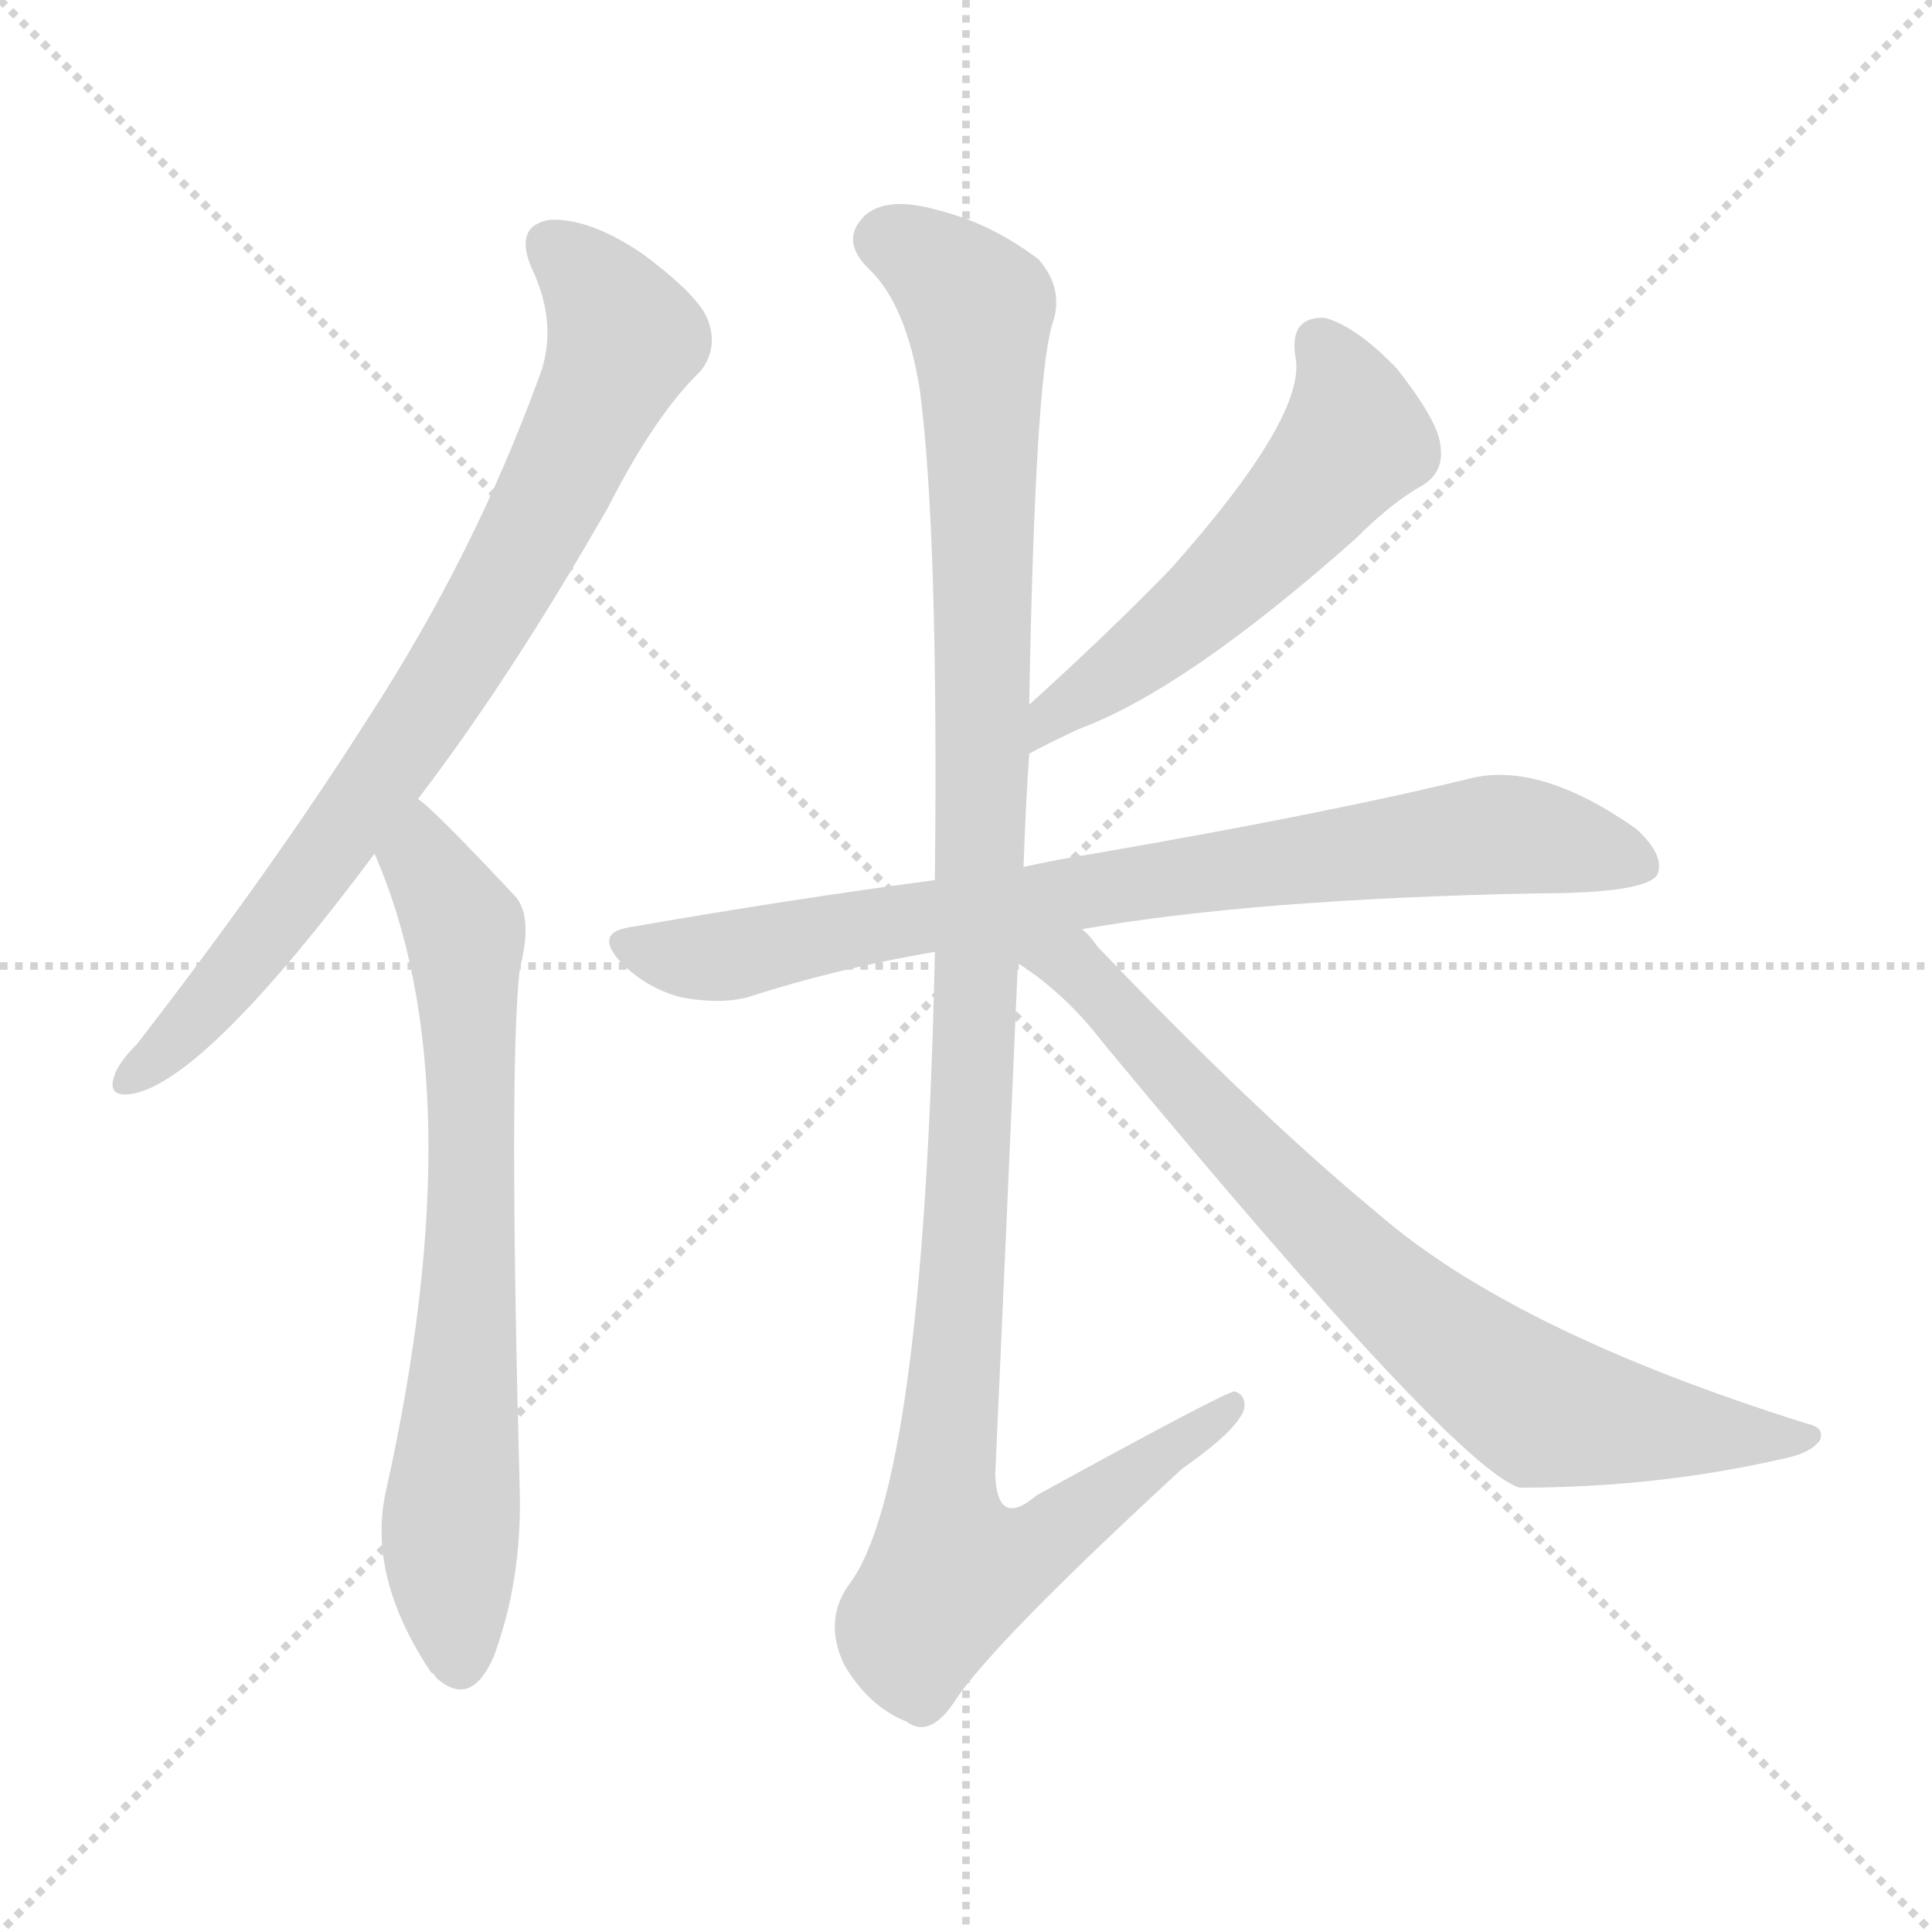 <svg version="1.1" viewBox="0 0 1024 1024" xmlns="http://www.w3.org/2000/svg">
  <g stroke="lightgray" stroke-dasharray="1,1" stroke-width="1" transform="scale(4, 4)">
    <line x1="0" y1="0" x2="256" y2="256"></line>
    <line x1="256" y1="0" x2="0" y2="256"></line>
    <line x1="128" y1="0" x2="128" y2="256"></line>
    <line x1="0" y1="128" x2="256" y2="128"></line>
  </g>
<g transform="scale(1, -1) translate(0, -900)">
   <style type="text/css">
    @keyframes keyframes0 {
      from {
       stroke: blue;
       stroke-dashoffset: 792;
       stroke-width: 128;
       }
       72% {
       animation-timing-function: step-end;
       stroke: blue;
       stroke-dashoffset: 0;
       stroke-width: 128;
       }
       to {
       stroke: black;
       stroke-width: 1024;
       }
       }
       #make-me-a-hanzi-animation-0 {
         animation: keyframes0 0.895s both;
         animation-delay: 0s;
         animation-timing-function: linear;
       }
    @keyframes keyframes1 {
      from {
       stroke: blue;
       stroke-dashoffset: 710;
       stroke-width: 128;
       }
       70% {
       animation-timing-function: step-end;
       stroke: blue;
       stroke-dashoffset: 0;
       stroke-width: 128;
       }
       to {
       stroke: black;
       stroke-width: 1024;
       }
       }
       #make-me-a-hanzi-animation-1 {
         animation: keyframes1 0.828s both;
         animation-delay: 0.895s;
         animation-timing-function: linear;
       }
    @keyframes keyframes2 {
      from {
       stroke: blue;
       stroke-dashoffset: 544;
       stroke-width: 128;
       }
       64% {
       animation-timing-function: step-end;
       stroke: blue;
       stroke-dashoffset: 0;
       stroke-width: 128;
       }
       to {
       stroke: black;
       stroke-width: 1024;
       }
       }
       #make-me-a-hanzi-animation-2 {
         animation: keyframes2 0.693s both;
         animation-delay: 1.722s;
         animation-timing-function: linear;
       }
    @keyframes keyframes3 {
      from {
       stroke: blue;
       stroke-dashoffset: 801;
       stroke-width: 128;
       }
       72% {
       animation-timing-function: step-end;
       stroke: blue;
       stroke-dashoffset: 0;
       stroke-width: 128;
       }
       to {
       stroke: black;
       stroke-width: 1024;
       }
       }
       #make-me-a-hanzi-animation-3 {
         animation: keyframes3 0.902s both;
         animation-delay: 2.415s;
         animation-timing-function: linear;
       }
    @keyframes keyframes4 {
      from {
       stroke: blue;
       stroke-dashoffset: 1163;
       stroke-width: 128;
       }
       79% {
       animation-timing-function: step-end;
       stroke: blue;
       stroke-dashoffset: 0;
       stroke-width: 128;
       }
       to {
       stroke: black;
       stroke-width: 1024;
       }
       }
       #make-me-a-hanzi-animation-4 {
         animation: keyframes4 1.196s both;
         animation-delay: 3.317s;
         animation-timing-function: linear;
       }
    @keyframes keyframes5 {
      from {
       stroke: blue;
       stroke-dashoffset: 763;
       stroke-width: 128;
       }
       71% {
       animation-timing-function: step-end;
       stroke: blue;
       stroke-dashoffset: 0;
       stroke-width: 128;
       }
       to {
       stroke: black;
       stroke-width: 1024;
       }
       }
       #make-me-a-hanzi-animation-5 {
         animation: keyframes5 0.871s both;
         animation-delay: 4.513s;
         animation-timing-function: linear;
       }
</style>
<path d="M 221.5 476.5 Q 270.5 540.5 322.5 631.5 Q 347.5 680.5 371.5 703.5 Q 380.5 715.5 375.5 729.5 Q 371.5 742.5 340.5 765.5 Q 312.5 784.5 291.5 783.5 Q 272.5 780.5 281.5 758.5 Q 296.5 727.5 285.5 699.5 Q 251.5 606.5 196.5 521.5 Q 144.5 439.5 72.5 346.5 Q 62.5 336.5 60.5 329.5 Q 56.5 317.5 71.5 320.5 Q 110.5 329.5 198.5 447.5 L 221.5 476.5 Z" fill="lightgray"></path> 
<path d="M 198.5 447.5 Q 252.5 324.5 204.5 109.5 Q 194.5 64.5 228.5 13.5 Q 229.5 13.5 231.5 10.5 Q 249.5 -5.5 261.5 21.5 Q 276.5 61.5 275.5 108.5 Q 269.5 334.5 275.5 386.5 Q 282.5 413.5 273.5 424.5 Q 228.5 472.5 221.5 476.5 C 198.5 496.5 187.5 475.5 198.5 447.5 Z" fill="lightgray"></path> 
<path d="M 545.5 500.5 Q 552.5 504.5 571.5 513.5 Q 628.5 534.5 718.5 614.5 Q 737.5 633.5 753.5 642.5 Q 765.5 649.5 763.5 663.5 Q 762.5 676.5 740.5 704.5 Q 719.5 726.5 702.5 731.5 Q 683.5 732.5 686.5 711.5 Q 693.5 680.5 620.5 598.5 Q 587.5 564.5 545.5 526.5 C 523.5 506.5 518.5 486.5 545.5 500.5 Z" fill="lightgray"></path> 
<path d="M 573.5 407.5 Q 664.5 423.5 814.5 426.5 Q 872.5 426.5 878.5 436.5 Q 882.5 446.5 867.5 460.5 Q 816.5 496.5 779.5 487.5 Q 706.5 469.5 579.5 447.5 Q 560.5 444.5 542.5 440.5 L 495.5 433.5 Q 419.5 423.5 333.5 408.5 Q 314.5 405.5 329.5 389.5 Q 342.5 376.5 360.5 371.5 Q 381.5 367.5 396.5 371.5 Q 442.5 386.5 495.5 395.5 L 573.5 407.5 Z" fill="lightgray"></path> 
<path d="M 542.5 440.5 Q 543.5 471.5 545.5 500.5 L 545.5 526.5 Q 548.5 695.5 557.5 727.5 Q 564.5 746.5 550.5 762.5 Q 525.5 781.5 497.5 788.5 Q 466.5 797.5 455.5 782.5 Q 446.5 770.5 461.5 756.5 Q 480.5 737.5 487.5 693.5 Q 497.5 617.5 495.5 433.5 L 495.5 395.5 Q 489.5 110.5 449.5 59.5 Q 436.5 40.5 447.5 17.5 Q 460.5 -4.5 480.5 -12.5 Q 492.5 -21.5 505.5 -2.5 Q 524.5 27.5 626.5 121.5 Q 656.5 142.5 659.5 153.5 Q 660.5 160.5 654.5 162.5 Q 651.5 163.5 549.5 107.5 Q 528.5 89.5 527.5 118.5 Q 533.5 251.5 539.5 389.5 L 542.5 440.5 Z" fill="lightgray"></path> 
<path d="M 539.5 389.5 Q 564.5 373.5 584.5 347.5 Q 771.5 121.5 805.5 111.5 Q 877.5 111.5 943.5 126.5 Q 959.5 129.5 964.5 136.5 Q 967.5 143.5 957.5 145.5 Q 801.5 194.5 729.5 257.5 Q 666.5 309.5 581.5 398.5 Q 577.5 404.5 573.5 407.5 C 541.5 442.5 515.5 406.5 539.5 389.5 Z" fill="lightgray"></path> 
      <clipPath id="make-me-a-hanzi-clip-0">
      <path d="M 221.5 476.5 Q 270.5 540.5 322.5 631.5 Q 347.5 680.5 371.5 703.5 Q 380.5 715.5 375.5 729.5 Q 371.5 742.5 340.5 765.5 Q 312.5 784.5 291.5 783.5 Q 272.5 780.5 281.5 758.5 Q 296.5 727.5 285.5 699.5 Q 251.5 606.5 196.5 521.5 Q 144.5 439.5 72.5 346.5 Q 62.5 336.5 60.5 329.5 Q 56.5 317.5 71.5 320.5 Q 110.5 329.5 198.5 447.5 L 221.5 476.5 Z" fill="lightgray"></path>
      </clipPath>
      <path clip-path="url(#make-me-a-hanzi-clip-0)" d="M 292.5 768.5 L 310.5 754.5 L 330.5 719.5 L 285.5 623.5 L 176.5 449.5 L 116.5 373.5 L 69.5 329.5 " fill="none" id="make-me-a-hanzi-animation-0" stroke-dasharray="664 1328" stroke-linecap="round"></path>

      <clipPath id="make-me-a-hanzi-clip-1">
      <path d="M 198.5 447.5 Q 252.5 324.5 204.5 109.5 Q 194.5 64.5 228.5 13.5 Q 229.5 13.5 231.5 10.5 Q 249.5 -5.5 261.5 21.5 Q 276.5 61.5 275.5 108.5 Q 269.5 334.5 275.5 386.5 Q 282.5 413.5 273.5 424.5 Q 228.5 472.5 221.5 476.5 C 198.5 496.5 187.5 475.5 198.5 447.5 Z" fill="lightgray"></path>
      </clipPath>
      <path clip-path="url(#make-me-a-hanzi-clip-1)" d="M 219.5 469.5 L 224.5 443.5 L 246.5 406.5 L 250.5 266.5 L 238.5 87.5 L 244.5 22.5 " fill="none" id="make-me-a-hanzi-animation-1" stroke-dasharray="582 1164" stroke-linecap="round"></path>

      <clipPath id="make-me-a-hanzi-clip-2">
      <path d="M 545.5 500.5 Q 552.5 504.5 571.5 513.5 Q 628.5 534.5 718.5 614.5 Q 737.5 633.5 753.5 642.5 Q 765.5 649.5 763.5 663.5 Q 762.5 676.5 740.5 704.5 Q 719.5 726.5 702.5 731.5 Q 683.5 732.5 686.5 711.5 Q 693.5 680.5 620.5 598.5 Q 587.5 564.5 545.5 526.5 C 523.5 506.5 518.5 486.5 545.5 500.5 Z" fill="lightgray"></path>
      </clipPath>
      <path clip-path="url(#make-me-a-hanzi-clip-2)" d="M 699.5 717.5 L 714.5 690.5 L 718.5 667.5 L 713.5 660.5 L 652.5 593.5 L 548.5 507.5 " fill="none" id="make-me-a-hanzi-animation-2" stroke-dasharray="416 832" stroke-linecap="round"></path>

      <clipPath id="make-me-a-hanzi-clip-3">
      <path d="M 573.5 407.5 Q 664.5 423.5 814.5 426.5 Q 872.5 426.5 878.5 436.5 Q 882.5 446.5 867.5 460.5 Q 816.5 496.5 779.5 487.5 Q 706.5 469.5 579.5 447.5 Q 560.5 444.5 542.5 440.5 L 495.5 433.5 Q 419.5 423.5 333.5 408.5 Q 314.5 405.5 329.5 389.5 Q 342.5 376.5 360.5 371.5 Q 381.5 367.5 396.5 371.5 Q 442.5 386.5 495.5 395.5 L 573.5 407.5 Z" fill="lightgray"></path>
      </clipPath>
      <path clip-path="url(#make-me-a-hanzi-clip-3)" d="M 332.5 398.5 L 387.5 393.5 L 592.5 431.5 L 790.5 457.5 L 831.5 453.5 L 870.5 441.5 " fill="none" id="make-me-a-hanzi-animation-3" stroke-dasharray="673 1346" stroke-linecap="round"></path>

      <clipPath id="make-me-a-hanzi-clip-4">
      <path d="M 542.5 440.5 Q 543.5 471.5 545.5 500.5 L 545.5 526.5 Q 548.5 695.5 557.5 727.5 Q 564.5 746.5 550.5 762.5 Q 525.5 781.5 497.5 788.5 Q 466.5 797.5 455.5 782.5 Q 446.5 770.5 461.5 756.5 Q 480.5 737.5 487.5 693.5 Q 497.5 617.5 495.5 433.5 L 495.5 395.5 Q 489.5 110.5 449.5 59.5 Q 436.5 40.5 447.5 17.5 Q 460.5 -4.5 480.5 -12.5 Q 492.5 -21.5 505.5 -2.5 Q 524.5 27.5 626.5 121.5 Q 656.5 142.5 659.5 153.5 Q 660.5 160.5 654.5 162.5 Q 651.5 163.5 549.5 107.5 Q 528.5 89.5 527.5 118.5 Q 533.5 251.5 539.5 389.5 L 542.5 440.5 Z" fill="lightgray"></path>
      </clipPath>
      <path clip-path="url(#make-me-a-hanzi-clip-4)" d="M 470.5 772.5 L 513.5 742.5 L 519.5 714.5 L 521.5 494.5 L 512.5 253.5 L 499.5 115.5 L 504.5 66.5 L 538.5 74.5 L 654.5 156.5 " fill="none" id="make-me-a-hanzi-animation-4" stroke-dasharray="1035 2070" stroke-linecap="round"></path>

      <clipPath id="make-me-a-hanzi-clip-5">
      <path d="M 539.5 389.5 Q 564.5 373.5 584.5 347.5 Q 771.5 121.5 805.5 111.5 Q 877.5 111.5 943.5 126.5 Q 959.5 129.5 964.5 136.5 Q 967.5 143.5 957.5 145.5 Q 801.5 194.5 729.5 257.5 Q 666.5 309.5 581.5 398.5 Q 577.5 404.5 573.5 407.5 C 541.5 442.5 515.5 406.5 539.5 389.5 Z" fill="lightgray"></path>
      </clipPath>
      <path clip-path="url(#make-me-a-hanzi-clip-5)" d="M 546.5 395.5 L 577.5 381.5 L 703.5 244.5 L 816.5 153.5 L 957.5 137.5 " fill="none" id="make-me-a-hanzi-animation-5" stroke-dasharray="635 1270" stroke-linecap="round"></path>

</g>
</svg>
